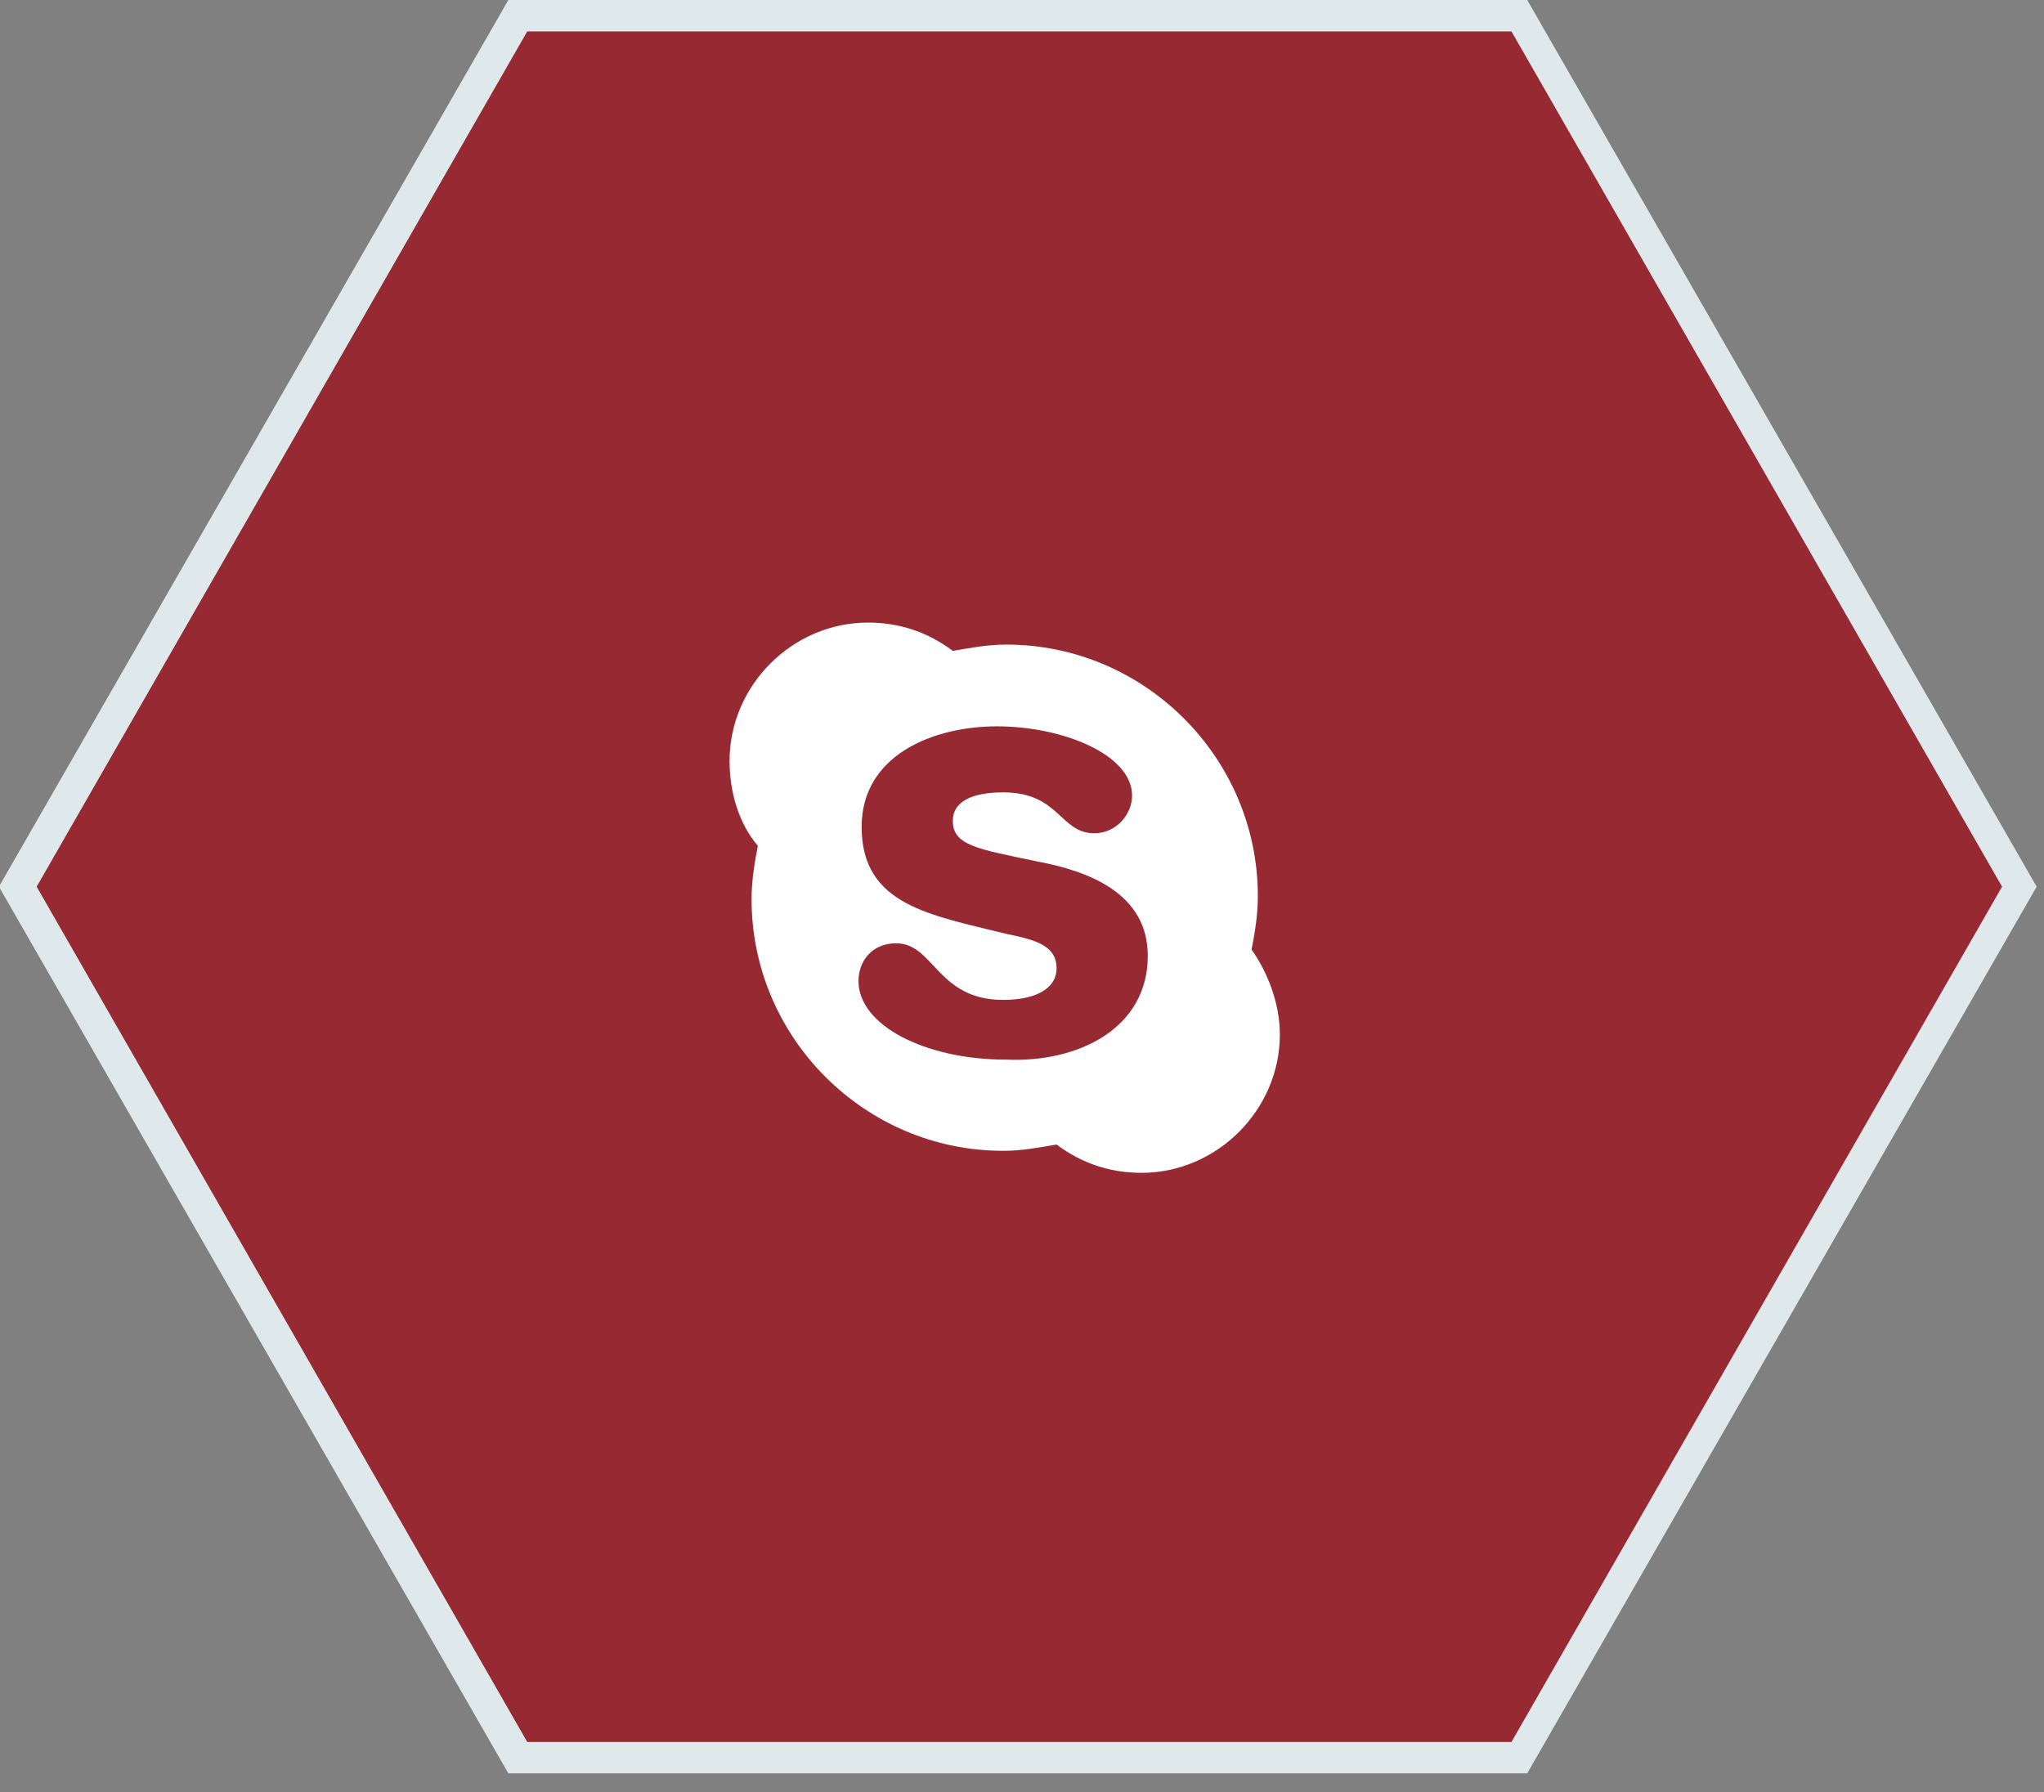 <svg width="65" height="57" viewBox="0 0 65 57" fill="none" xmlns="http://www.w3.org/2000/svg">
<rect x="0" y="0" width="65" height="57" fill="#808080" stroke="none"/>
<g clip-path="url(#clip0)">
<path d="M48.366 56H16.566L0.666 28.3L16.566 0.6H48.366L64.266 28.3L48.366 56Z" fill="#962932"/>
<path d="M16.766 1L1.166 28.2L16.766 55.4H48.066L63.666 28.2L48.066 1H16.766ZM16.166 0H48.566L64.766 28.2L48.566 56.4H16.166L-0.034 28.2L16.166 0Z" fill="#DFE9EB"/>
<path d="M40.7 32.9C40.7 35.3 38.7 37.3 36.3 37.3C35.3 37.3 34.4 37 33.6 36.4C33 36.5 32.5 36.6 31.9 36.6C27.5 36.6 23.9 33 23.9 28.6C23.9 28 24 27.4 24.1 26.9C23.5 26.2 23.2 25.2 23.2 24.2C23.2 21.8 25.2 19.8 27.6 19.8C28.6 19.8 29.5 20.1 30.3 20.7C30.9 20.6 31.4 20.5 32 20.5C36.4 20.5 40 24.1 40 28.5C40 29.1 39.9 29.7 39.8 30.2C40.3 30.9 40.7 31.9 40.7 32.9ZM36.5 30.4C36.5 28.4 34.6 27.7 33 27.4C31.1 27 30.3 26.9 30.3 26.1C30.3 25.5 30.9 25.2 31.9 25.2C33.7 25.2 33.7 26.5 34.8 26.5C35.5 26.5 36 25.9 36 25.3C36 24 33.8 23.1 31.7 23.1C29.7 23.1 27.4 24 27.4 26.3C27.4 28.8 29.6 29.1 32 29.7C33 29.9 33.6 30.1 33.6 30.8C33.6 31.4 33 31.8 31.9 31.8C29.8 31.8 29.7 30 28.5 30C27.7 30 27.3 30.6 27.3 31.2C27.3 32.6 29.4 33.7 32 33.7C34.3 33.8 36.5 32.7 36.5 30.4Z" fill="white"/>
</g>
<defs>
<clipPath id="clip0">
<rect width="65" height="57" fill="white"/>
</clipPath>
</defs>
</svg>
